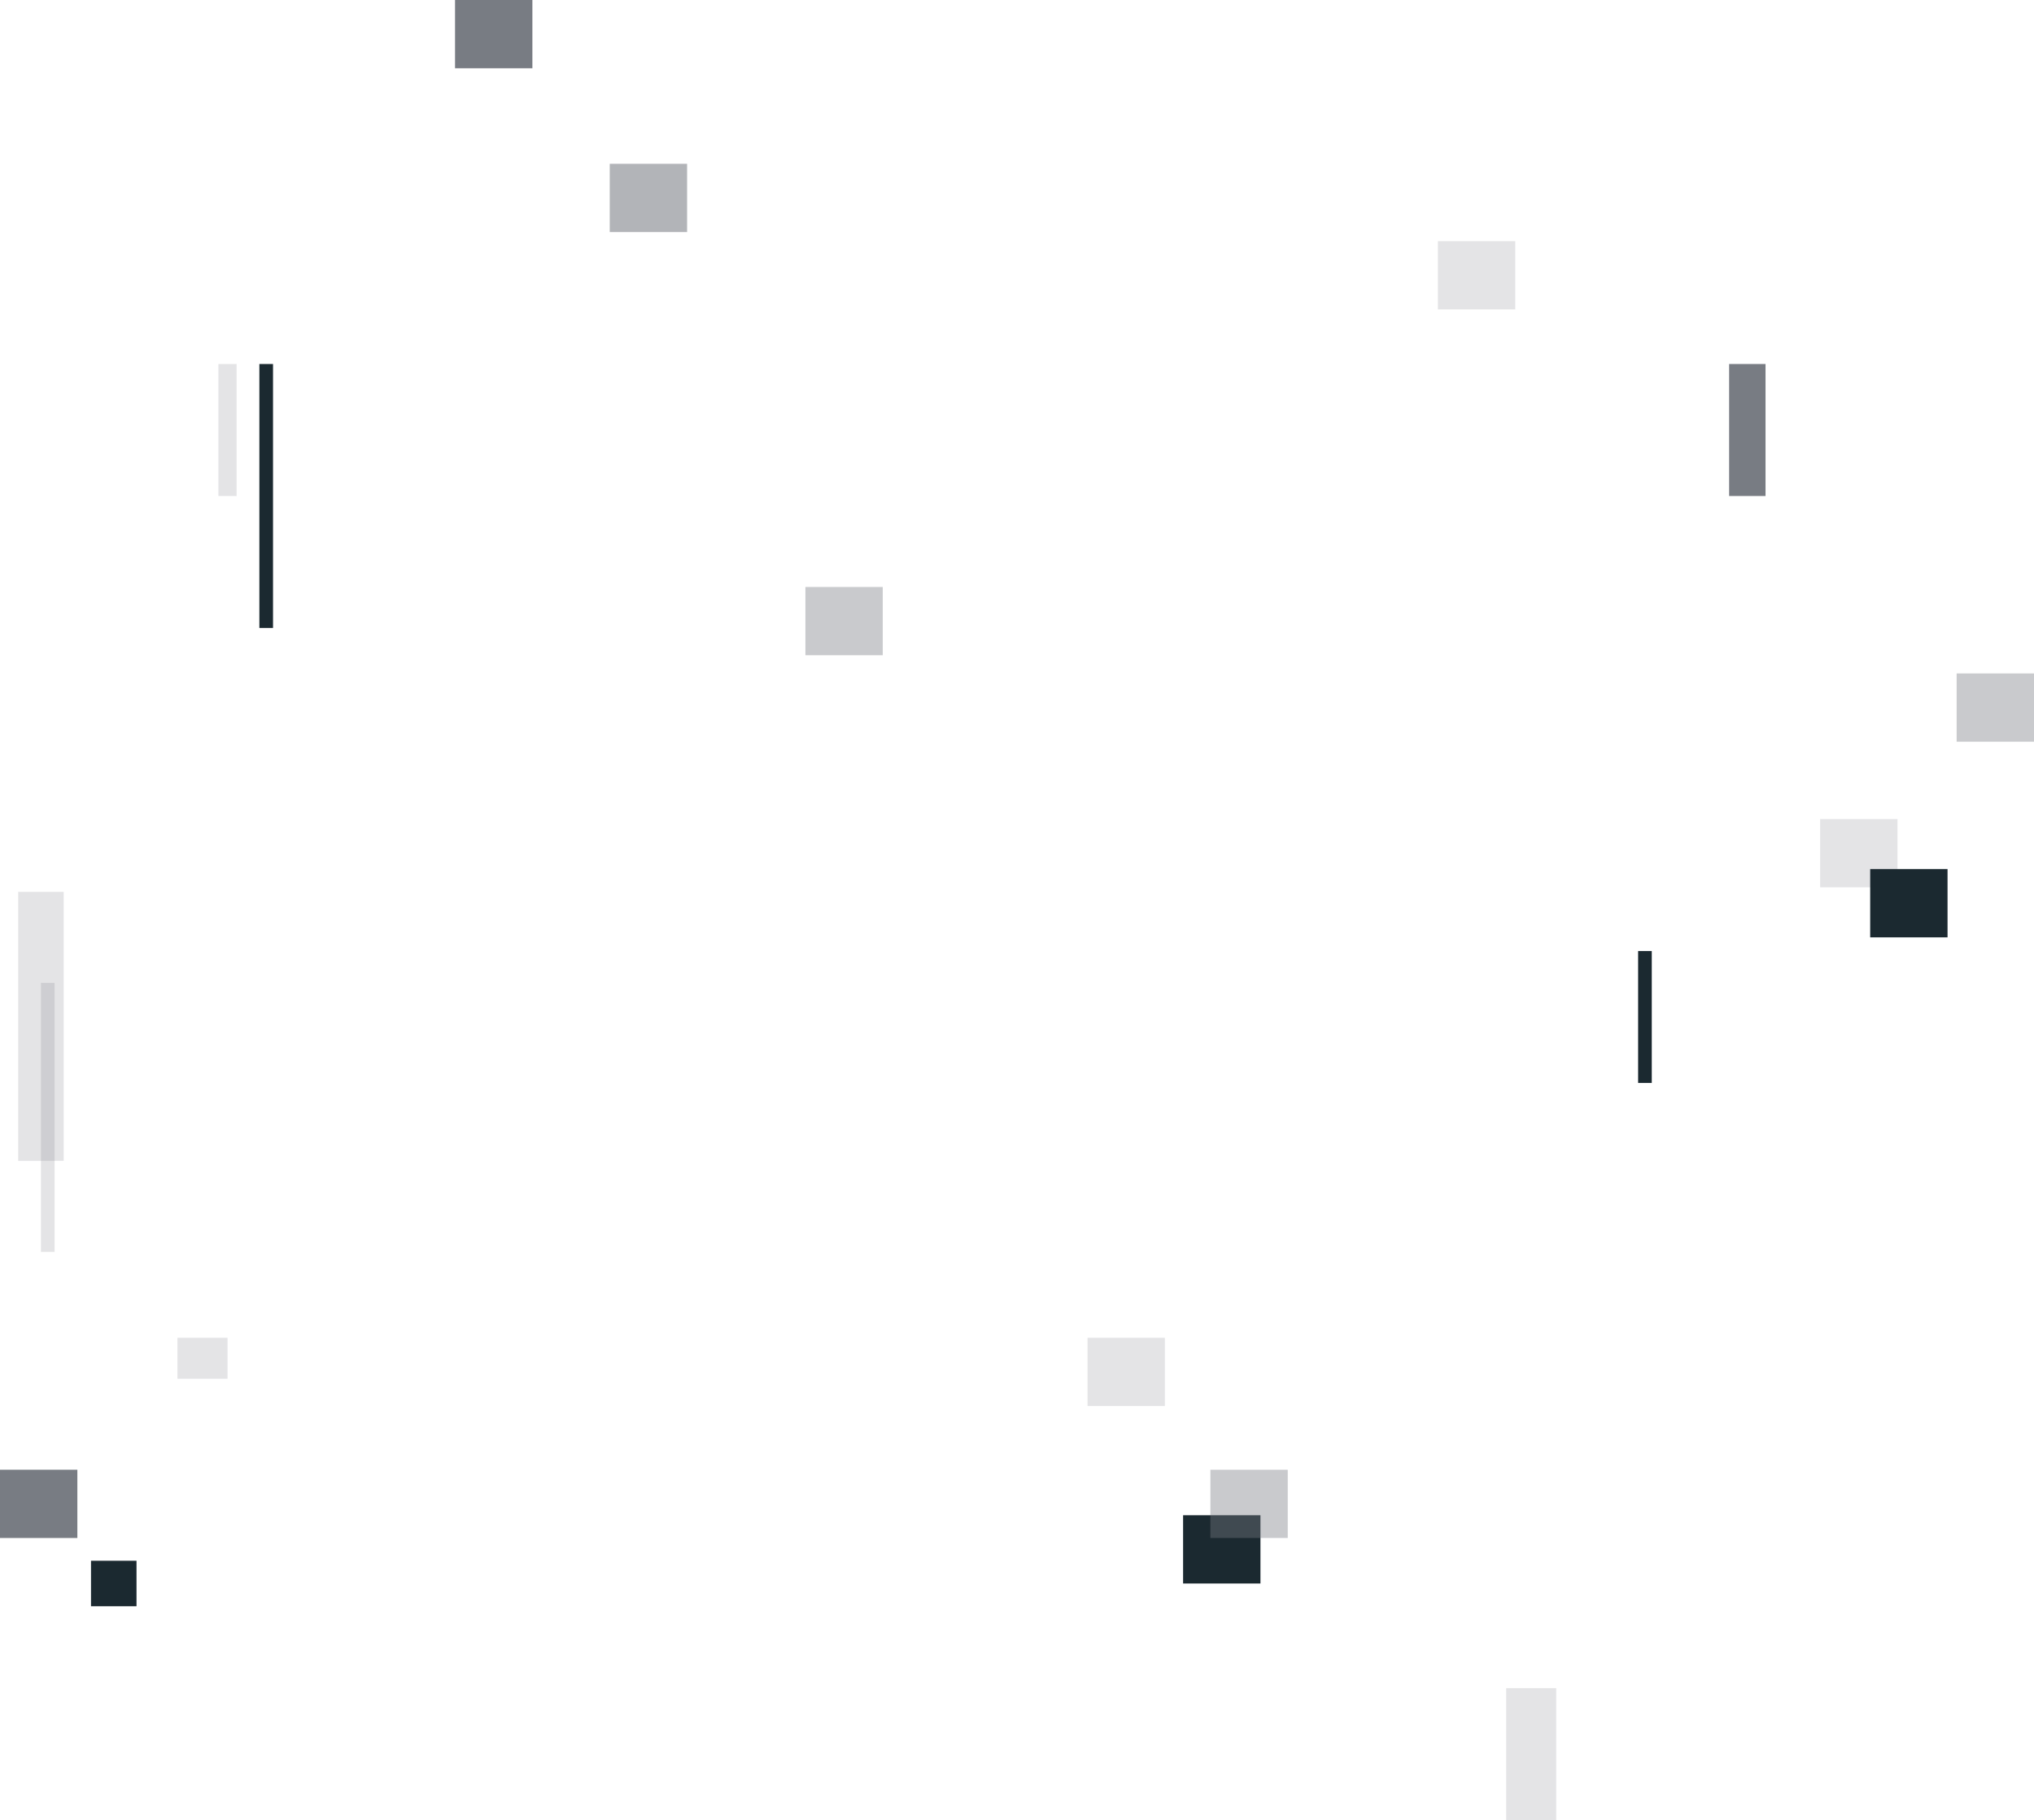 <svg width="447" height="400" xmlns="http://www.w3.org/2000/svg"><g fill="none" fill-rule="evenodd"><path fill="#787C83" opacity=".2" d="M316 53h17v15h-17z"/><path fill="#787C83" opacity=".4" d="M430 148h17v15h-17z"/><path fill="#787C83" opacity=".2" d="M400 180h17v15h-17z"/><path fill="#1B2930" d="M411 191h17v15h-17z"/><path fill="#787C83" d="M380 80h8v29h-8z"/><path fill="#787C83" opacity=".2" d="M48 80h4v29h-4z"/><path fill="#1B2930" d="M57 80h3v58h-3zM360 209h3v29h-3z"/><path fill="#787C83" opacity=".2" d="M331 371h11v29h-11zM239 294h17v15h-17z"/><path fill="#787C83" d="M100 0h17v15h-17z"/><path fill="#787C83" opacity=".4" d="M177 129h17v15h-17z"/><path fill="#1B2930" d="M260 333h17v15h-17z"/><path fill="#787C83" opacity=".4" d="M266 323h17v15h-17z"/><path fill="#787C83" d="M0 323h17v15H0z"/><path fill="#1B2930" d="M20 343h10v10H20z"/><path fill="#787C83" opacity=".2" d="M39 294h11v9H39z"/><path fill="#787C83" opacity=".57" d="M134 36h17v15h-17z"/><path fill="#787C83" opacity=".2" d="M4 196h10v59.118H4z"/><path fill="#787C83" opacity=".2" d="M9 216h3v59.118H9z"/></g></svg>